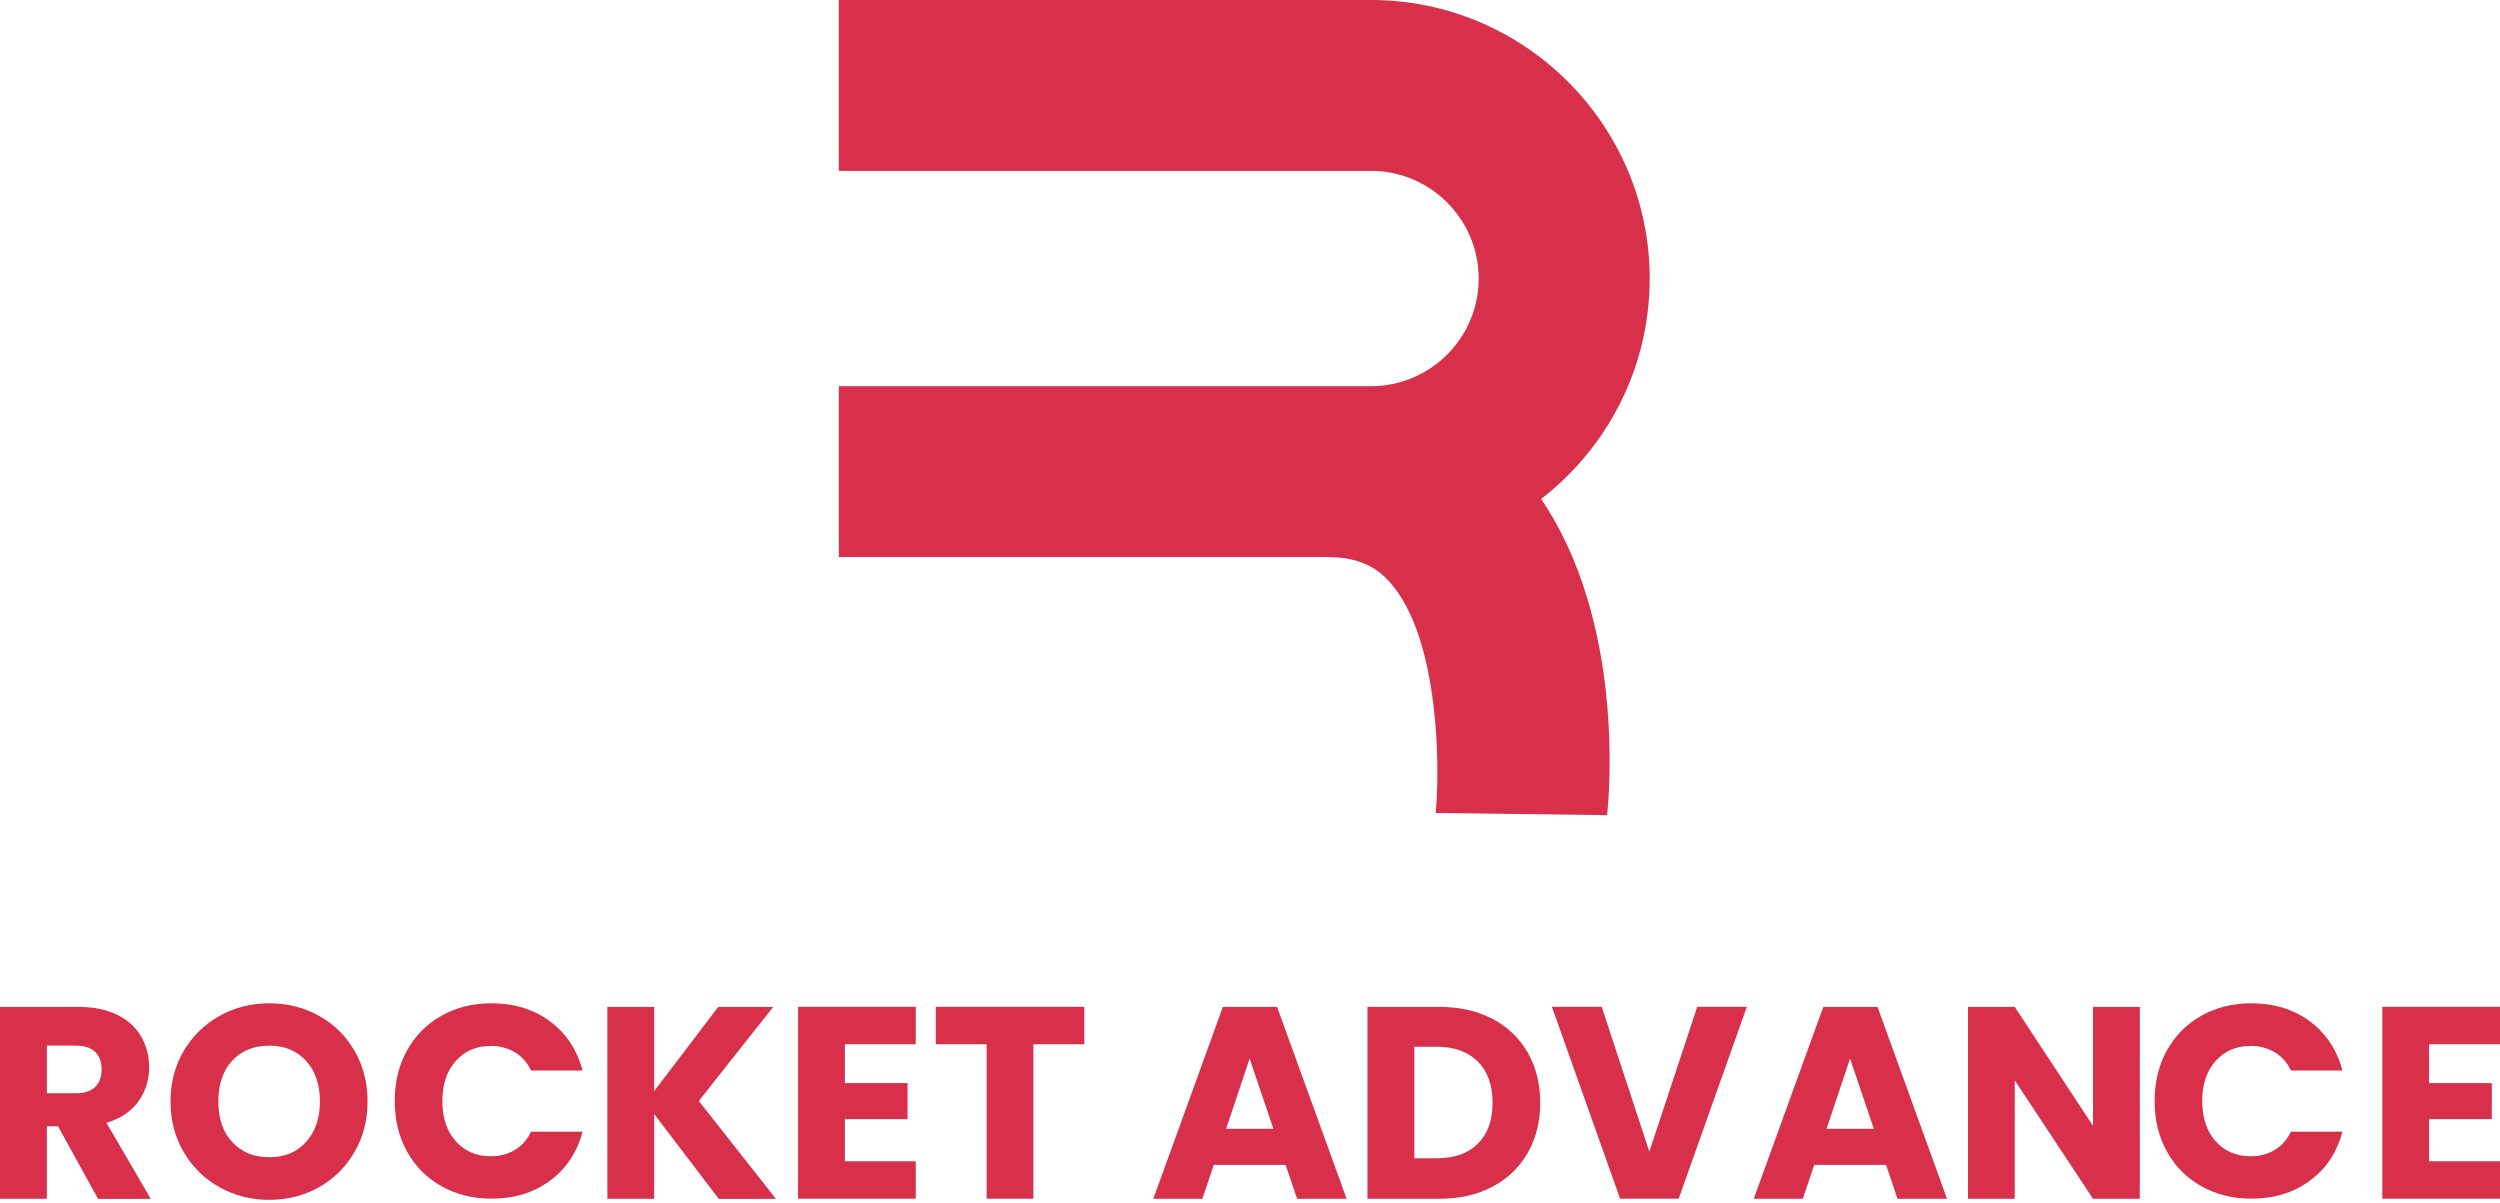 <svg width="133" height="64" viewBox="0 0 133 64" fill="none" xmlns="http://www.w3.org/2000/svg">
<path d="M81.987 26.545C86.418 33.071 85.622 42.179 85.499 43.365L76.377 43.251C76.6 40.997 76.618 33.93 73.915 30.945C73.36 30.335 72.487 29.636 70.626 29.636H44.625V20.546H72.933C76.095 20.546 78.665 17.979 78.665 14.82C78.665 11.662 76.095 9.089 72.933 9.089H44.625V0H72.933C81.108 0 87.764 6.649 87.764 14.82C87.764 19.583 85.499 23.832 81.987 26.545Z" fill="#D82F4A"/>
<path d="M38.236 63.775L34.801 59.267V63.775H32.312V53.568H34.801V58.049L38.209 53.568H41.134L37.176 58.572L41.28 63.78H38.236V63.775Z" fill="#D82F4A"/>
<path d="M44.947 55.558V57.622H48.282V59.539H44.947V61.78H48.718V63.77H42.458V53.563H48.718V55.554H44.947V55.558Z" fill="#D82F4A"/>
<path d="M57.685 53.563V55.554H54.978V63.77H52.49V55.554H49.783V53.563H57.69H57.685Z" fill="#D82F4A"/>
<path d="M68.387 61.971H64.574L63.964 63.775H61.357L65.056 53.568H67.941L71.64 63.775H69.005L68.396 61.971H68.387ZM67.745 60.053L66.48 56.317L65.229 60.053H67.75H67.745Z" fill="#D82F4A"/>
<path d="M79.405 54.204C80.21 54.631 80.834 55.231 81.275 55.999C81.716 56.772 81.939 57.658 81.939 58.667C81.939 59.676 81.716 60.553 81.275 61.33C80.834 62.107 80.206 62.707 79.396 63.134C78.586 63.562 77.644 63.775 76.58 63.775H72.749V53.568H76.58C77.658 53.568 78.6 53.782 79.405 54.209V54.204ZM78.618 60.848C79.141 60.335 79.405 59.608 79.405 58.667C79.405 57.726 79.141 56.995 78.618 56.472C78.095 55.949 77.362 55.686 76.421 55.686H75.242V61.621H76.421C77.362 61.621 78.095 61.367 78.618 60.848Z" fill="#D82F4A"/>
<path d="M92.932 53.563L89.305 63.77H86.189L82.563 53.563H85.211L87.745 61.271L90.293 53.563H92.927H92.932Z" fill="#D82F4A"/>
<path d="M100.329 61.971H96.517L95.907 63.775H93.3L96.999 53.568H99.884L103.582 63.775H100.948L100.339 61.971H100.329ZM99.688 60.053L98.423 56.317L97.172 60.053H99.692H99.688Z" fill="#D82F4A"/>
<path d="M113.837 63.775H111.348L107.185 57.476V63.775H104.697V53.568H107.185L111.348 59.894V53.568H113.837V63.775Z" fill="#D82F4A"/>
<path d="M21.655 55.884C22.092 55.093 22.702 54.479 23.484 54.038C24.267 53.598 25.149 53.375 26.141 53.375C27.356 53.375 28.393 53.693 29.258 54.334C30.122 54.975 30.7 55.847 30.991 56.952H28.252C28.047 56.524 27.761 56.202 27.388 55.979C27.015 55.756 26.591 55.643 26.114 55.643C25.345 55.643 24.726 55.911 24.248 56.443C23.771 56.974 23.534 57.688 23.534 58.579C23.534 59.469 23.771 60.183 24.248 60.715C24.722 61.246 25.345 61.514 26.114 61.514C26.587 61.514 27.015 61.401 27.388 61.178C27.761 60.956 28.052 60.628 28.252 60.206H30.991C30.7 61.31 30.122 62.182 29.258 62.814C28.393 63.45 27.356 63.769 26.141 63.769C25.149 63.769 24.267 63.546 23.484 63.105C22.702 62.664 22.092 62.051 21.655 61.264C21.218 60.478 21 59.583 21 58.574C21 57.565 21.218 56.665 21.655 55.875V55.884Z" fill="#D82F4A"/>
<path d="M115.28 55.884C115.717 55.093 116.327 54.479 117.109 54.038C117.892 53.598 118.774 53.375 119.766 53.375C120.981 53.375 122.018 53.693 122.883 54.334C123.747 54.975 124.325 55.847 124.616 56.952H121.877C121.672 56.524 121.386 56.202 121.013 55.979C120.64 55.756 120.216 55.643 119.739 55.643C118.97 55.643 118.351 55.911 117.873 56.443C117.396 56.974 117.159 57.688 117.159 58.579C117.159 59.469 117.396 60.183 117.873 60.715C118.347 61.246 118.97 61.514 119.739 61.514C120.212 61.514 120.64 61.401 121.013 61.178C121.386 60.956 121.677 60.628 121.877 60.206H124.616C124.325 61.31 123.747 62.182 122.883 62.814C122.018 63.45 120.981 63.769 119.766 63.769C118.774 63.769 117.892 63.546 117.109 63.105C116.327 62.664 115.717 62.051 115.28 61.264C114.843 60.478 114.625 59.583 114.625 58.574C114.625 57.565 114.843 56.665 115.28 55.875V55.884Z" fill="#D82F4A"/>
<path d="M129.228 55.558V57.622H132.563V59.539H129.228V61.78H133V63.77H126.74V53.563H133V55.554H129.228V55.558Z" fill="#D82F4A"/>
<path d="M5.214 63.775L3.089 59.921H2.493V63.775H0V53.568H4.177C4.982 53.568 5.669 53.709 6.238 53.99C6.806 54.272 7.229 54.659 7.511 55.145C7.793 55.636 7.935 56.181 7.935 56.781C7.935 57.458 7.743 58.067 7.361 58.599C6.979 59.13 6.41 59.508 5.664 59.735L8.021 63.78H5.209L5.214 63.775ZM2.493 58.163H4.036C4.49 58.163 4.832 58.049 5.064 57.826C5.291 57.603 5.405 57.29 5.405 56.881C5.405 56.472 5.291 56.186 5.064 55.963C4.836 55.74 4.495 55.627 4.036 55.627H2.493V58.158V58.163Z" fill="#D82F4A"/>
<path d="M11.683 63.164C10.883 62.719 10.246 62.096 9.777 61.296C9.308 60.496 9.072 59.597 9.072 58.597C9.072 57.597 9.308 56.702 9.777 55.906C10.246 55.111 10.883 54.493 11.683 54.043C12.484 53.598 13.367 53.375 14.327 53.375C15.287 53.375 16.169 53.598 16.97 54.043C17.771 54.488 18.403 55.111 18.863 55.906C19.322 56.702 19.554 57.597 19.554 58.597C19.554 59.597 19.322 60.496 18.854 61.296C18.389 62.096 17.757 62.719 16.961 63.164C16.165 63.609 15.287 63.832 14.327 63.832C13.367 63.832 12.484 63.609 11.683 63.164ZM16.283 60.751C16.774 60.206 17.02 59.492 17.02 58.597C17.02 57.702 16.774 56.974 16.283 56.438C15.792 55.902 15.141 55.629 14.327 55.629C13.512 55.629 12.843 55.897 12.352 56.429C11.861 56.961 11.615 57.683 11.615 58.597C11.615 59.51 11.861 60.219 12.352 60.755C12.843 61.292 13.499 61.565 14.327 61.565C15.155 61.565 15.796 61.292 16.283 60.751Z" fill="#D82F4A"/>
</svg>